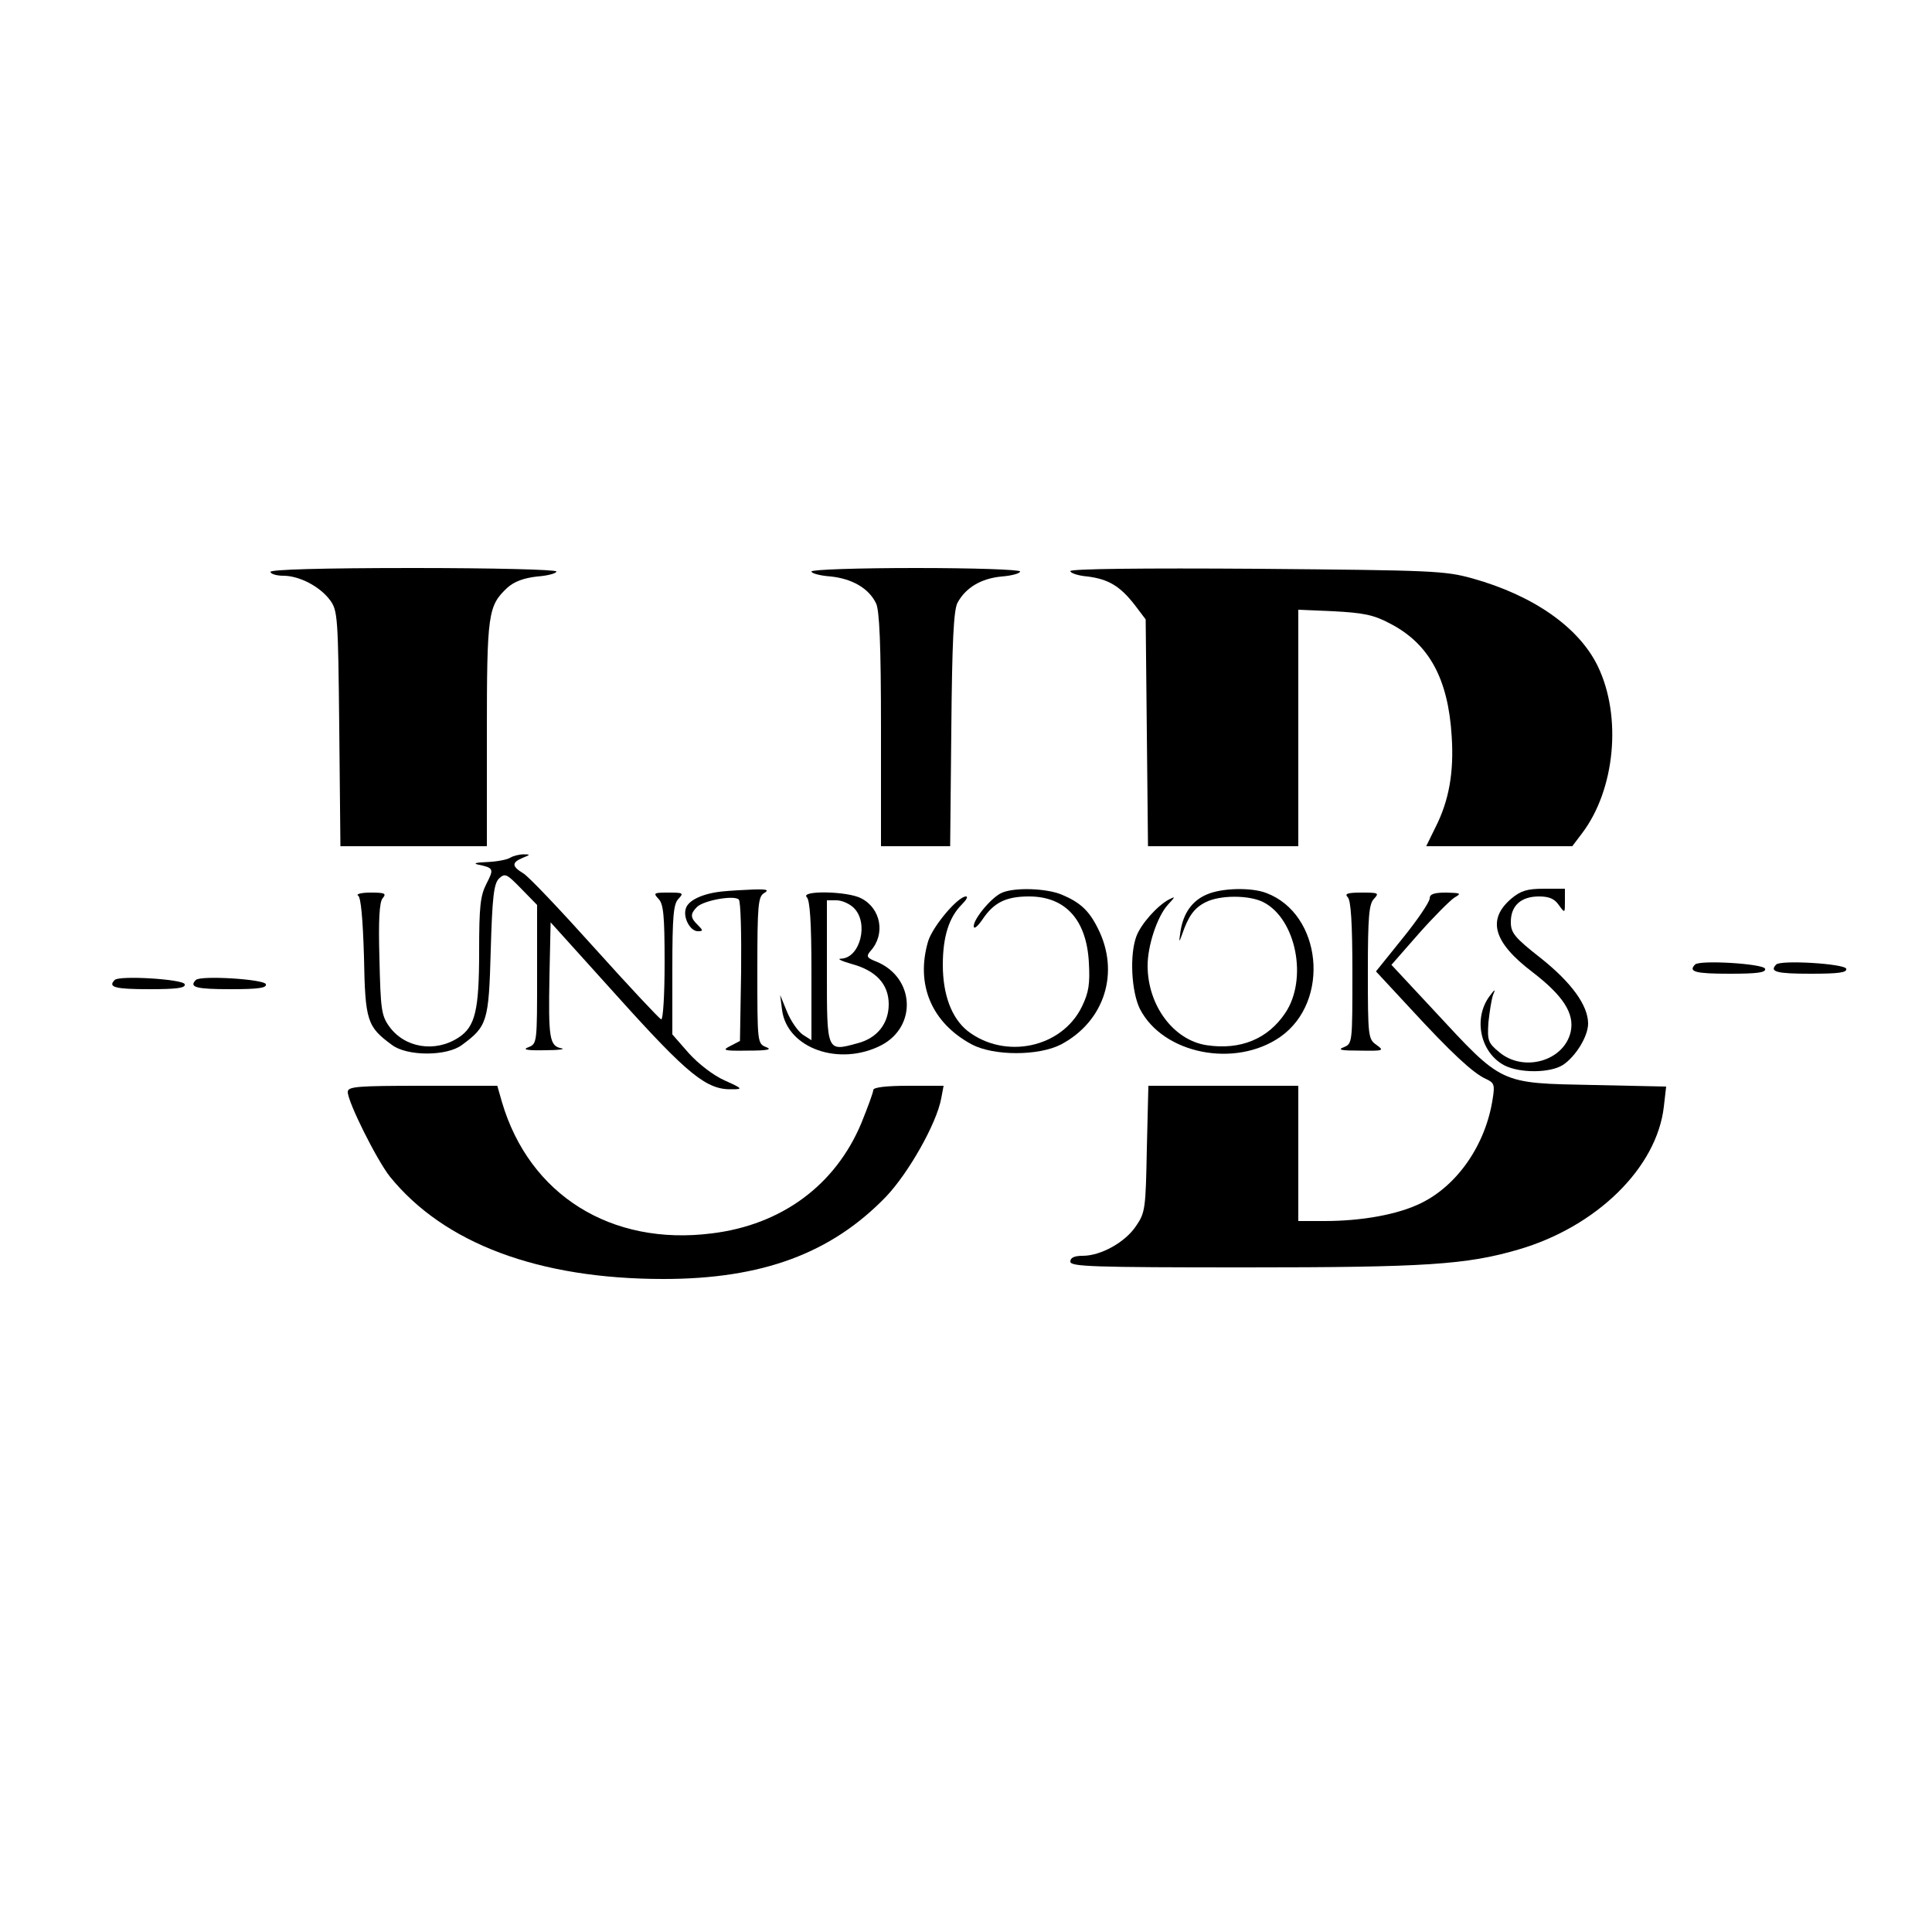 <?xml version="1.0" standalone="no"?>
<!DOCTYPE svg PUBLIC "-//W3C//DTD SVG 20010904//EN"
 "http://www.w3.org/TR/2001/REC-SVG-20010904/DTD/svg10.dtd">
<svg version="1.0" xmlns="http://www.w3.org/2000/svg"
 width="500pt" height="500pt" viewBox="0 0 500 500"
 preserveAspectRatio="xMidYMid meet">
<g transform="translate(0,500) scale(0.1,-0.1)"
fill="#000000" stroke="none">
<path d="M700 3520 c0 -5 15 -10 33 -10 42 0 95 -28 121 -63 20 -27 21 -43 24
-333 l3 -304 190 0 189 0 0 290 c0 313 3 332 53 379 18 16 42 25 77 29 27 2
50 8 50 13 0 5 -166 9 -370 9 -240 0 -370 -4 -370 -10z"/>
<path d="M2100 3521 c0 -5 23 -11 51 -13 54 -6 97 -30 116 -69 9 -17 13 -106
13 -326 l0 -303 89 0 90 0 3 303 c2 226 6 308 16 327 21 39 61 63 114 68 26 2
48 8 48 13 0 5 -121 9 -270 9 -148 0 -270 -4 -270 -9z"/>
<path d="M2770 3522 c0 -5 20 -12 45 -14 54 -7 84 -25 122 -74 l28 -37 3 -294
3 -293 195 0 194 0 0 306 0 306 93 -4 c74 -4 102 -9 143 -31 102 -52 152 -143
161 -293 6 -93 -7 -166 -42 -235 l-24 -49 189 0 189 0 25 33 c86 113 104 303
41 433 -49 101 -167 183 -324 227 -72 20 -103 21 -558 25 -294 2 -483 0 -483
-6z"/>
<path d="M1320 2780 c-8 -5 -35 -10 -60 -11 -25 -1 -36 -3 -25 -6 43 -9 44
-11 24 -50 -16 -31 -19 -59 -19 -175 0 -152 -10 -195 -53 -223 -61 -40 -140
-27 -180 29 -20 28 -22 45 -25 174 -3 102 0 147 8 157 11 13 6 15 -31 15 -24
0 -39 -4 -32 -8 7 -5 12 -59 15 -159 3 -165 8 -180 72 -227 39 -30 143 -30
182 0 65 48 69 60 74 244 4 139 8 172 21 186 16 15 20 13 58 -26 l41 -42 0
-180 c0 -176 0 -179 -22 -188 -17 -6 -6 -9 42 -8 36 0 55 3 43 5 -31 6 -34 26
-31 187 l3 139 175 -194 c181 -201 229 -240 295 -238 28 0 27 2 -20 23 -29 13
-68 43 -93 71 l-42 48 0 168 c0 139 3 170 16 183 14 15 12 16 -26 16 -38 0
-40 -1 -26 -16 13 -13 16 -42 16 -166 0 -84 -4 -148 -9 -146 -5 2 -82 84 -171
183 -89 99 -172 187 -186 195 -30 18 -30 28 -1 40 20 8 20 9 2 9 -11 0 -27 -4
-35 -9z"/>
<path d="M1870 2693 c-51 -5 -89 -23 -95 -44 -8 -23 11 -59 31 -59 14 0 14 2
0 16 -20 19 -20 29 -2 47 18 17 96 31 108 19 5 -5 7 -89 6 -187 l-3 -179 -25
-13 c-22 -11 -18 -13 45 -12 52 0 64 3 48 9 -23 9 -23 12 -23 199 0 170 2 191
18 200 13 8 7 10 -28 9 -25 -1 -61 -3 -80 -5z"/>
<path d="M2594 2690 c-26 -10 -74 -67 -74 -87 0 -9 10 -1 23 18 29 43 60 59
120 59 94 0 149 -60 155 -171 3 -55 0 -77 -18 -114 -52 -107 -199 -138 -296
-63 -41 33 -64 93 -64 171 0 73 16 123 49 156 12 12 17 21 11 21 -21 0 -86
-77 -98 -116 -33 -112 9 -211 113 -267 57 -30 173 -30 231 0 113 60 153 187
95 301 -23 46 -46 67 -94 87 -39 16 -119 19 -153 5z"/>
<path d="M3123 2685 c-38 -16 -61 -49 -68 -96 -4 -28 -4 -30 4 -8 16 47 31 69
61 84 37 19 113 19 150 0 85 -44 115 -200 56 -287 -45 -67 -116 -96 -203 -83
-86 13 -153 103 -153 206 0 52 25 127 52 157 20 22 21 23 3 14 -30 -16 -72
-63 -84 -95 -18 -48 -13 -143 9 -188 60 -117 247 -154 364 -72 130 92 107 318
-37 372 -39 15 -116 13 -154 -4z"/>
<path d="M3912 2675 c-64 -54 -48 -113 53 -190 81 -62 110 -108 100 -155 -17
-76 -122 -106 -185 -53 -29 24 -31 30 -28 77 3 28 8 60 12 71 7 16 5 16 -9 -3
-43 -58 -24 -146 38 -179 41 -21 119 -20 152 1 33 22 65 74 65 107 0 47 -43
106 -122 169 -69 54 -78 66 -78 94 0 42 26 66 73 66 26 0 40 -6 51 -22 16 -22
16 -22 16 10 l0 32 -54 0 c-43 0 -60 -5 -84 -25z"/>
<path d="M2088 2678 c8 -8 12 -65 12 -191 l0 -179 -22 14 c-13 9 -31 35 -41
59 l-18 44 5 -39 c13 -99 148 -147 257 -91 93 49 86 175 -12 216 -26 10 -28
14 -16 28 39 43 27 110 -24 136 -35 19 -159 21 -141 3z m122 -28 c39 -39 16
-129 -33 -131 -12 0 0 -6 28 -14 62 -17 95 -52 95 -104 0 -50 -30 -88 -81
-101 -80 -22 -79 -23 -79 186 l0 184 25 0 c14 0 34 -9 45 -20z"/>
<path d="M3488 2678 c8 -8 12 -66 12 -195 0 -181 0 -184 -22 -193 -18 -7 -7
-9 42 -9 61 -1 63 0 42 15 -21 15 -22 21 -22 189 0 144 3 176 16 189 14 15 11
16 -32 16 -37 0 -45 -3 -36 -12z"/>
<path d="M3700 2675 c0 -9 -31 -55 -69 -102 l-70 -87 90 -97 c104 -113 161
-166 194 -181 22 -10 24 -15 18 -52 -18 -118 -91 -224 -186 -270 -59 -29 -152
-46 -249 -46 l-68 0 0 175 0 175 -194 0 -194 0 -4 -163 c-3 -155 -4 -165 -28
-200 -28 -42 -91 -77 -138 -77 -22 0 -32 -5 -32 -15 0 -13 57 -15 453 -15 467
0 572 7 706 46 203 59 359 212 377 370 l6 52 -188 4 c-245 5 -234 0 -414 194
l-109 117 71 81 c39 44 81 86 92 93 19 11 17 12 -21 13 -32 0 -43 -4 -43 -15z"/>
<path d="M4387 2504 c-19 -19 1 -24 89 -24 72 0 95 3 92 13 -5 13 -168 23
-181 11z"/>
<path d="M4597 2504 c-19 -19 1 -24 89 -24 72 0 95 3 92 13 -5 13 -168 23
-181 11z"/>
<path d="M297 2464 c-19 -19 1 -24 89 -24 72 0 95 3 92 13 -5 13 -168 23 -181
11z"/>
<path d="M507 2464 c-19 -19 1 -24 89 -24 72 0 95 3 92 13 -5 13 -168 23 -181
11z"/>
<path d="M900 2174 c0 -26 75 -176 109 -219 140 -173 385 -265 708 -265 255 0
434 66 576 213 58 61 131 189 143 255 l6 32 -91 0 c-58 0 -91 -4 -91 -11 0 -6
-14 -44 -31 -86 -67 -160 -206 -263 -387 -285 -260 -33 -472 99 -543 340 l-12
42 -194 0 c-170 0 -193 -2 -193 -16z"/>
</g>
</svg>
